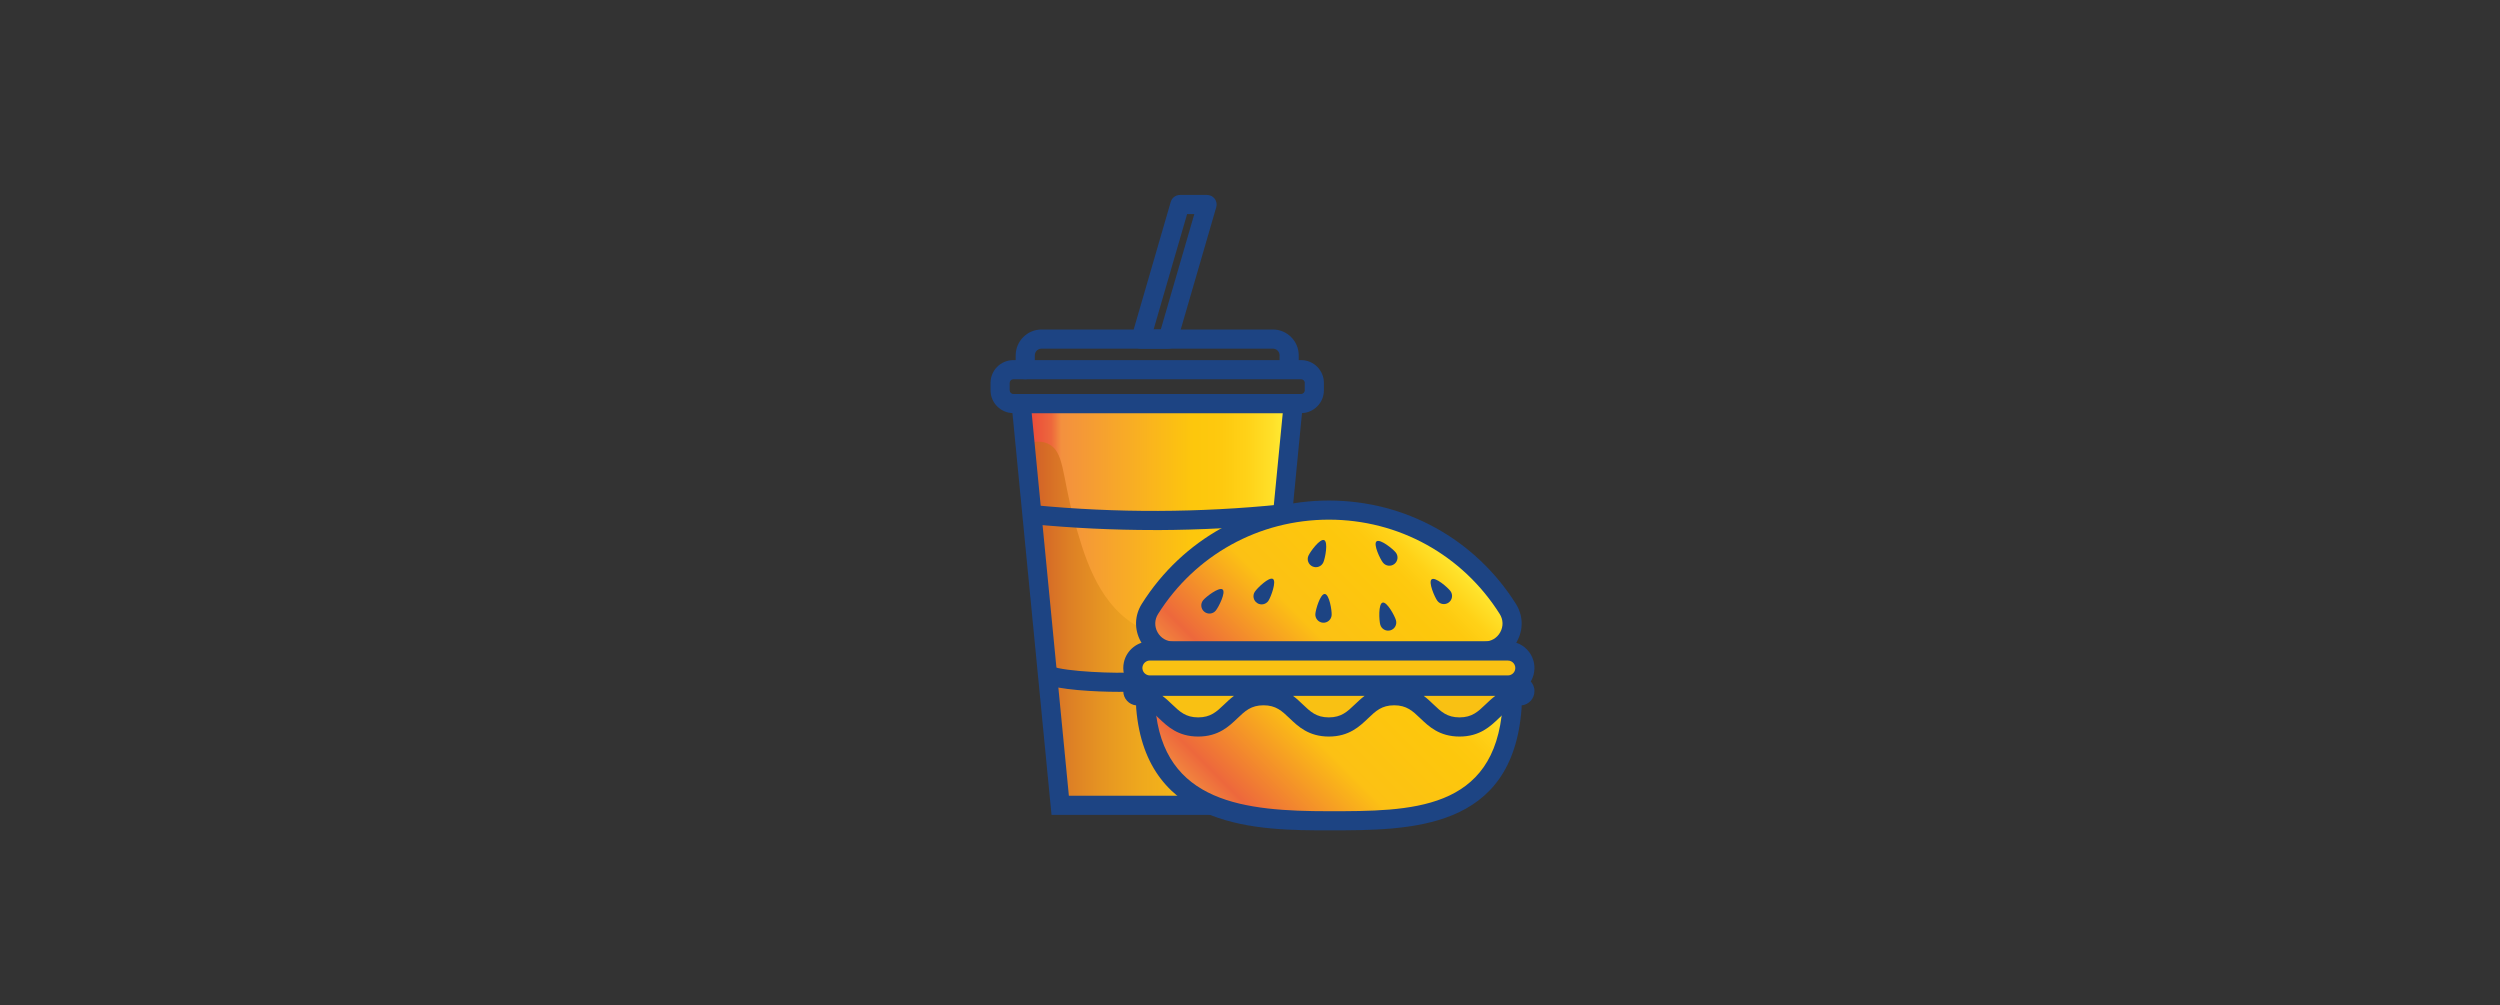<?xml version="1.0" encoding="utf-8"?>
<!-- Generator: Adobe Illustrator 23.0.5, SVG Export Plug-In . SVG Version: 6.00 Build 0)  -->
<svg version="1.1" id="Layer_1" xmlns="http://www.w3.org/2000/svg" xmlns:xlink="http://www.w3.org/1999/xlink" x="0px" y="0px"
	 viewBox="0 0 883 355" style="enable-background:new 0 0 883 355;" xml:space="preserve">
<rect x="0" y="0" width="883" height="355" fill="#333333" stroke="none"/>
<style type="text/css">
	.st0{fill:#FFFFFF;}
	.st1{fill:url(#SVGID_1_);}
	.st2{fill:url(#SVGID_2_);}
	.st3{fill:#1D4483;}
	.st4{fill:url(#SVGID_3_);}
	.st5{fill:url(#SVGID_4_);}
	.st6{fill:#F9C113;}
</style>
<g>
	<g>
		<path class="st0" d="M463.01,186.52c-14.7,1.37-30.88,2.18-48.32,2.04c-14.42-0.12-27.93-0.88-40.42-2.04l6.09,56.89
			c6.46,1.5,24.3,2,30.9,2.39c0,0,25.87-0.92,46.39-2.39L463.01,186.52z"/>
	</g>
	<g>
		<linearGradient id="SVGID_1_" gradientUnits="userSpaceOnUse" x1="360.666" y1="213.484" x2="456.796" y2="213.484">
			<stop  offset="0" style="stop-color:#E93E3A"/>
			<stop  offset="0.112" style="stop-color:#ED683C"/>
			<stop  offset="0.147" style="stop-color:#F3903F"/>
			<stop  offset="0.635" style="stop-color:#FDC70C"/>
			<stop  offset="0.736" style="stop-color:#FEC90F"/>
			<stop  offset="0.831" style="stop-color:#FFD218"/>
			<stop  offset="0.923" style="stop-color:#FFE029"/>
			<stop  offset="1" style="stop-color:#FFF33B"/>
		</linearGradient>
		<polygon class="st1" points="443,284.44 374.46,284.44 360.67,142.53 456.8,142.53 		"/>
	</g>
	<linearGradient id="SVGID_2_" gradientUnits="userSpaceOnUse" x1="365.2" y1="219.472" x2="446.316" y2="219.472">
		<stop  offset="0" style="stop-color:#D36127"/>
		<stop  offset="0.01" style="stop-color:#D36327"/>
		<stop  offset="0.151" style="stop-color:#DD7F25"/>
		<stop  offset="0.299" style="stop-color:#E69522"/>
		<stop  offset="0.452" style="stop-color:#EEA71E"/>
		<stop  offset="0.613" style="stop-color:#F4B519"/>
		<stop  offset="0.787" style="stop-color:#F8BE15"/>
		<stop  offset="1" style="stop-color:#F9C113"/>
	</linearGradient>
	<path class="st2" d="M419.18,255.85c-6.39-12.57,0.01-21.55-7.97-29.7c-3.6-3.67-5.27-2.23-10.87-5.8
		c-13.07-8.32-17.68-24.95-21.01-36.95c-4.3-15.52-3.33-24.27-9.42-26.8c-1.55-0.65-3.18-0.73-4.72-0.52l12.34,126.87h68.53
		l0.25-2.54c-1.96-1.35-4.23-2.97-6.85-5.01C428.09,266.59,422.4,262.18,419.18,255.85z"/>
	<g>
		<g>
			<g>
				<path class="st3" d="M459.55,145.91H357.91c-4.44,0-8.05-3.61-8.05-8.05v-2.62c0-4.44,3.61-8.05,8.05-8.05h101.64
					c4.44,0,8.05,3.61,8.05,8.05v2.62C467.6,142.3,463.99,145.91,459.55,145.91z M357.91,133.95c-0.71,0-1.29,0.58-1.29,1.29v2.62
					c0,0.71,0.58,1.29,1.29,1.29h101.64c0.71,0,1.29-0.58,1.29-1.29v-2.62c0-0.71-0.58-1.29-1.29-1.29H357.91z"/>
			</g>
			<g>
				<path class="st3" d="M362.12,133.95c-1.87,0-3.38-1.51-3.38-3.38v-5.05c0-5.04,4.1-9.14,9.13-9.14h81.71
					c5.04,0,9.13,4.1,9.13,9.14v3.9c0,1.87-1.51,3.38-3.38,3.38s-3.38-1.51-3.38-3.38v-3.9c0-1.31-1.06-2.38-2.37-2.38h-81.71
					c-1.31,0-2.37,1.07-2.37,2.38v5.05C365.5,132.44,363.99,133.95,362.12,133.95z"/>
			</g>
			<g>
				<path class="st3" d="M412.53,123.14h-9.58c-1.06,0-2.07-0.5-2.7-1.35c-0.64-0.85-0.84-1.95-0.54-2.97l13.8-47.52
					c0.42-1.44,1.74-2.44,3.25-2.44h9.58c1.06,0,2.07,0.5,2.7,1.35c0.64,0.85,0.84,1.95,0.54,2.97l-13.8,47.52
					C415.35,122.14,414.03,123.14,412.53,123.14z M407.45,116.37h2.54l11.84-40.76h-2.54L407.45,116.37z"/>
			</g>
		</g>
		<g>
			<g>
				<path class="st3" d="M395.26,244.36c-8.45,0-21.66-0.73-26.45-2.86c-1.7-0.76-2.47-2.76-1.71-4.47
					c0.76-1.71,2.75-2.47,4.47-1.71c4.26,1.9,23.17,2.67,29.21,2.11c1.9-0.16,3.51,1.2,3.68,3.05c0.17,1.86-1.2,3.51-3.05,3.68
					C400.08,244.29,397.9,244.36,395.26,244.36z"/>
			</g>
			<g>
				<g>
					<path class="st3" d="M407.62,187.21c-14.37,0-28.88-0.7-43.14-2.07c-1.86-0.18-3.22-1.83-3.04-3.69
						c0.18-1.86,1.8-3.21,3.69-3.04c14.54,1.4,29.31,2.1,43.97,2.04c14.44-0.05,29.04-0.82,43.38-2.28
						c1.87-0.21,3.52,1.16,3.71,3.02c0.19,1.86-1.16,3.52-3.02,3.71c-14.56,1.49-29.38,2.26-44.04,2.32
						C408.63,187.2,408.12,187.21,407.62,187.21z"/>
				</g>
				<g>
					<path class="st3" d="M446.07,287.82H371.4l-14.46-148.67h103.58L446.07,287.82z M377.53,281.06h62.4l13.14-135.15h-88.68
						L377.53,281.06z"/>
				</g>
			</g>
		</g>
	</g>
	<g>
		<linearGradient id="SVGID_3_" gradientUnits="userSpaceOnUse" x1="432.745" y1="293.383" x2="506.502" y2="219.626">
			<stop  offset="0" style="stop-color:#E93E3A"/>
			<stop  offset="0" style="stop-color:#F3903F"/>
			<stop  offset="0.112" style="stop-color:#ED683C"/>
			<stop  offset="0.439" style="stop-color:#FCC114"/>
			<stop  offset="0.719" style="stop-color:#FDC70C"/>
			<stop  offset="0.797" style="stop-color:#FEC90F"/>
			<stop  offset="0.87" style="stop-color:#FFD218"/>
			<stop  offset="0.941" style="stop-color:#FFE029"/>
			<stop  offset="1" style="stop-color:#FFF33B"/>
		</linearGradient>
		<path class="st4" d="M410.11,243.99h118.5c3.16,0,5.67,2.7,5.44,5.85c-2.89,40.05-36.05,40.05-64.71,40.05
			c-28.57,0-61.63-2.23-64.68-40.04C404.41,246.7,406.94,243.99,410.11,243.99z"/>
	</g>
	<g>
		<path class="st3" d="M469.35,293.28c-24.15,0-64.57,0-68.05-43.14c-0.2-2.44,0.64-4.87,2.31-6.67c1.67-1.81,4.04-2.85,6.5-2.85
			h118.5c2.44,0,4.8,1.03,6.47,2.82c1.67,1.79,2.52,4.22,2.35,6.66C534.31,293.28,498.29,293.28,469.35,293.28z M410.11,247.37
			c-0.79,0-1.3,0.42-1.53,0.67c-0.23,0.25-0.6,0.78-0.54,1.55c2.75,34.08,31.8,36.93,61.31,36.93c28.84,0,58.67,0,61.33-36.92
			c0.06-0.78-0.32-1.32-0.55-1.57c-0.23-0.25-0.73-0.66-1.52-0.66H410.11z"/>
	</g>
	<g>
		<linearGradient id="SVGID_4_" gradientUnits="userSpaceOnUse" x1="434.427" y1="254.036" x2="504.289" y2="184.174">
			<stop  offset="0" style="stop-color:#E93E3A"/>
			<stop  offset="0" style="stop-color:#F3903F"/>
			<stop  offset="0.112" style="stop-color:#ED683C"/>
			<stop  offset="0.439" style="stop-color:#FCC114"/>
			<stop  offset="0.719" style="stop-color:#FDC70C"/>
			<stop  offset="0.797" style="stop-color:#FEC90F"/>
			<stop  offset="0.87" style="stop-color:#FFD218"/>
			<stop  offset="0.941" style="stop-color:#FFE029"/>
			<stop  offset="1" style="stop-color:#FFF33B"/>
		</linearGradient>
		<path class="st5" d="M524.33,229.96H414.38c-7.64,0-12.3-8.42-8.23-14.88c13.21-20.98,36.57-34.91,63.2-34.91
			c26.63,0,49.99,13.94,63.2,34.91C536.63,221.54,531.97,229.96,524.33,229.96z"/>
	</g>
	<g>
		<path class="st3" d="M524.33,233.34H414.38c-4.84,0-9.13-2.53-11.47-6.77c-2.34-4.24-2.2-9.2,0.38-13.29
			c14.39-22.85,39.09-36.49,66.06-36.49s51.67,13.64,66.06,36.49c2.58,4.09,2.72,9.06,0.38,13.29
			C533.46,230.81,529.17,233.34,524.33,233.34z M469.36,183.54c-24.64,0-47.2,12.46-60.34,33.34c-1.24,1.97-1.31,4.37-0.18,6.42
			c1.13,2.05,3.21,3.28,5.55,3.28h109.95c2.34,0,4.42-1.22,5.55-3.28c1.13-2.05,1.06-4.45-0.18-6.42
			C516.55,196,494,183.54,469.36,183.54z"/>
	</g>
	<g>
		<path class="st6" d="M532.58,241.93H406.13c-3.83,0-6.69-3.54-5.87-7.29l0,0c0.6-2.76,3.04-4.72,5.87-4.72h126.45
			c3.94,0,6.81,3.72,5.81,7.53l0,0C537.7,240.09,535.31,241.93,532.58,241.93z"/>
	</g>
	<g>
		<path class="st3" d="M532.58,245.31H406.13c-2.86,0-5.52-1.28-7.31-3.5c-1.79-2.22-2.47-5.1-1.86-7.89
			c0.93-4.28,4.79-7.38,9.17-7.38h126.45c2.93,0,5.64,1.33,7.43,3.65c1.79,2.32,2.39,5.28,1.65,8.12
			C540.58,242.44,536.84,245.31,532.58,245.31z M406.13,233.3c-1.22,0-2.3,0.87-2.57,2.07c-0.23,1.07,0.22,1.84,0.52,2.21
			c0.3,0.36,0.95,0.98,2.05,0.98h126.45c1.19,0,2.24-0.8,2.54-1.96c0.21-0.79,0.04-1.62-0.46-2.27c-0.5-0.65-1.26-1.02-2.08-1.02
			H406.13z"/>
	</g>
	<g>
		<path class="st6" d="M400.12,244.1c0,0.88,0.68,1.61,1.56,1.7c10.01,0.95,10.52,10.97,21.52,10.97
			c11.53,0,11.53-11.04,23.07-11.04c11.54,0,11.54,11.04,23.08,11.04c11.54,0,11.54-11.04,23.08-11.04
			c11.54,0,11.54,11.04,23.08,11.04c11,0,11.52-10.02,21.52-10.97c0.88-0.08,1.56-0.81,1.56-1.7l0,0c0-0.94-0.77-1.71-1.71-1.71
			H401.83C400.89,242.39,400.12,243.16,400.12,244.1L400.12,244.1z"/>
	</g>
	<g>
		<path class="st3" d="M515.51,260.15c-7.13,0-10.87-3.58-13.88-6.46c-2.68-2.56-4.79-4.58-9.2-4.58c-4.41,0-6.53,2.02-9.2,4.58
			c-3.01,2.88-6.75,6.46-13.88,6.46c-7.13,0-10.87-3.58-13.88-6.46c-2.68-2.56-4.79-4.58-9.2-4.58c-4.41,0-6.52,2.02-9.2,4.58
			c-3.01,2.88-6.75,6.46-13.87,6.46c-7.13,0-10.87-3.58-13.88-6.46c-2.44-2.34-4.37-4.19-7.96-4.53c-2.63-0.25-4.62-2.42-4.62-5.06
			c0-2.81,2.28-5.09,5.09-5.09h135.05c2.81,0,5.09,2.28,5.09,5.09c0,2.64-1.99,4.81-4.62,5.06c-3.58,0.34-5.52,2.19-7.96,4.53
			C526.38,256.57,522.64,260.15,515.51,260.15z M502.85,245.77c1.31,0.98,2.42,2.05,3.45,3.03c2.68,2.56,4.79,4.58,9.2,4.58
			c4.41,0,6.53-2.02,9.2-4.58c1.02-0.98,2.14-2.05,3.46-3.03H502.85z M456.69,245.77c1.31,0.98,2.42,2.05,3.45,3.03
			c2.68,2.56,4.79,4.58,9.2,4.58c4.41,0,6.53-2.02,9.2-4.58c1.03-0.98,2.15-2.05,3.45-3.03H456.69z M410.54,245.77
			c1.32,0.98,2.43,2.05,3.46,3.03c2.68,2.56,4.79,4.58,9.2,4.58c4.41,0,6.52-2.02,9.2-4.58c1.03-0.99,2.14-2.05,3.45-3.03H410.54z
			 M536.88,245.77h0.02H536.88z"/>
	</g>
	<g>
		<path class="st3" d="M448.02,212.17c-0.87,1.33-2.66,1.71-3.99,0.83c-1.33-0.87-1.71-2.66-0.83-3.99
			c0.87-1.33,5.07-5.39,6.41-4.52C450.93,205.37,448.89,210.84,448.02,212.17z"/>
	</g>
	<g>
		<path class="st3" d="M429.4,215.67c-1.02,1.23-2.83,1.4-4.06,0.38c-1.23-1.02-1.4-2.83-0.38-4.06c1.02-1.23,5.64-4.79,6.87-3.78
			C433.05,209.23,430.41,214.44,429.4,215.67z"/>
	</g>
	<g>
		<path class="st3" d="M470.34,217.24c-0.1,1.59-1.47,2.8-3.06,2.7s-2.8-1.47-2.7-3.06s1.75-7.19,3.34-7.09
			C469.51,209.88,470.44,215.65,470.34,217.24z"/>
	</g>
	<g>
		<path class="st3" d="M467.42,198.6c-0.64,1.46-2.34,2.13-3.8,1.49c-1.46-0.64-2.13-2.34-1.49-3.8c0.64-1.46,4.1-6.16,5.56-5.52
			C469.16,191.41,468.06,197.14,467.42,198.6z"/>
	</g>
	<g>
		<path class="st3" d="M492.98,195.14c0.99,1.25,0.78,3.06-0.47,4.05c-1.25,0.99-3.06,0.78-4.05-0.47
			c-0.99-1.25-3.51-6.52-2.26-7.51C487.44,190.23,491.99,193.89,492.98,195.14z"/>
	</g>
	<g>
		<path class="st3" d="M493.06,219.09c0.43,1.54-0.47,3.13-2,3.55c-1.53,0.43-3.13-0.47-3.55-2c-0.43-1.53-0.71-7.37,0.82-7.8
			C489.86,212.41,492.64,217.55,493.06,219.09z"/>
	</g>
	<g>
		<path class="st3" d="M512.31,208.78c0.94,1.28,0.67,3.09-0.62,4.03c-1.28,0.94-3.09,0.67-4.03-0.62
			c-0.94-1.28-3.27-6.64-1.99-7.58C506.95,203.67,511.37,207.5,512.31,208.78z"/>
	</g>
</g>
</svg>
